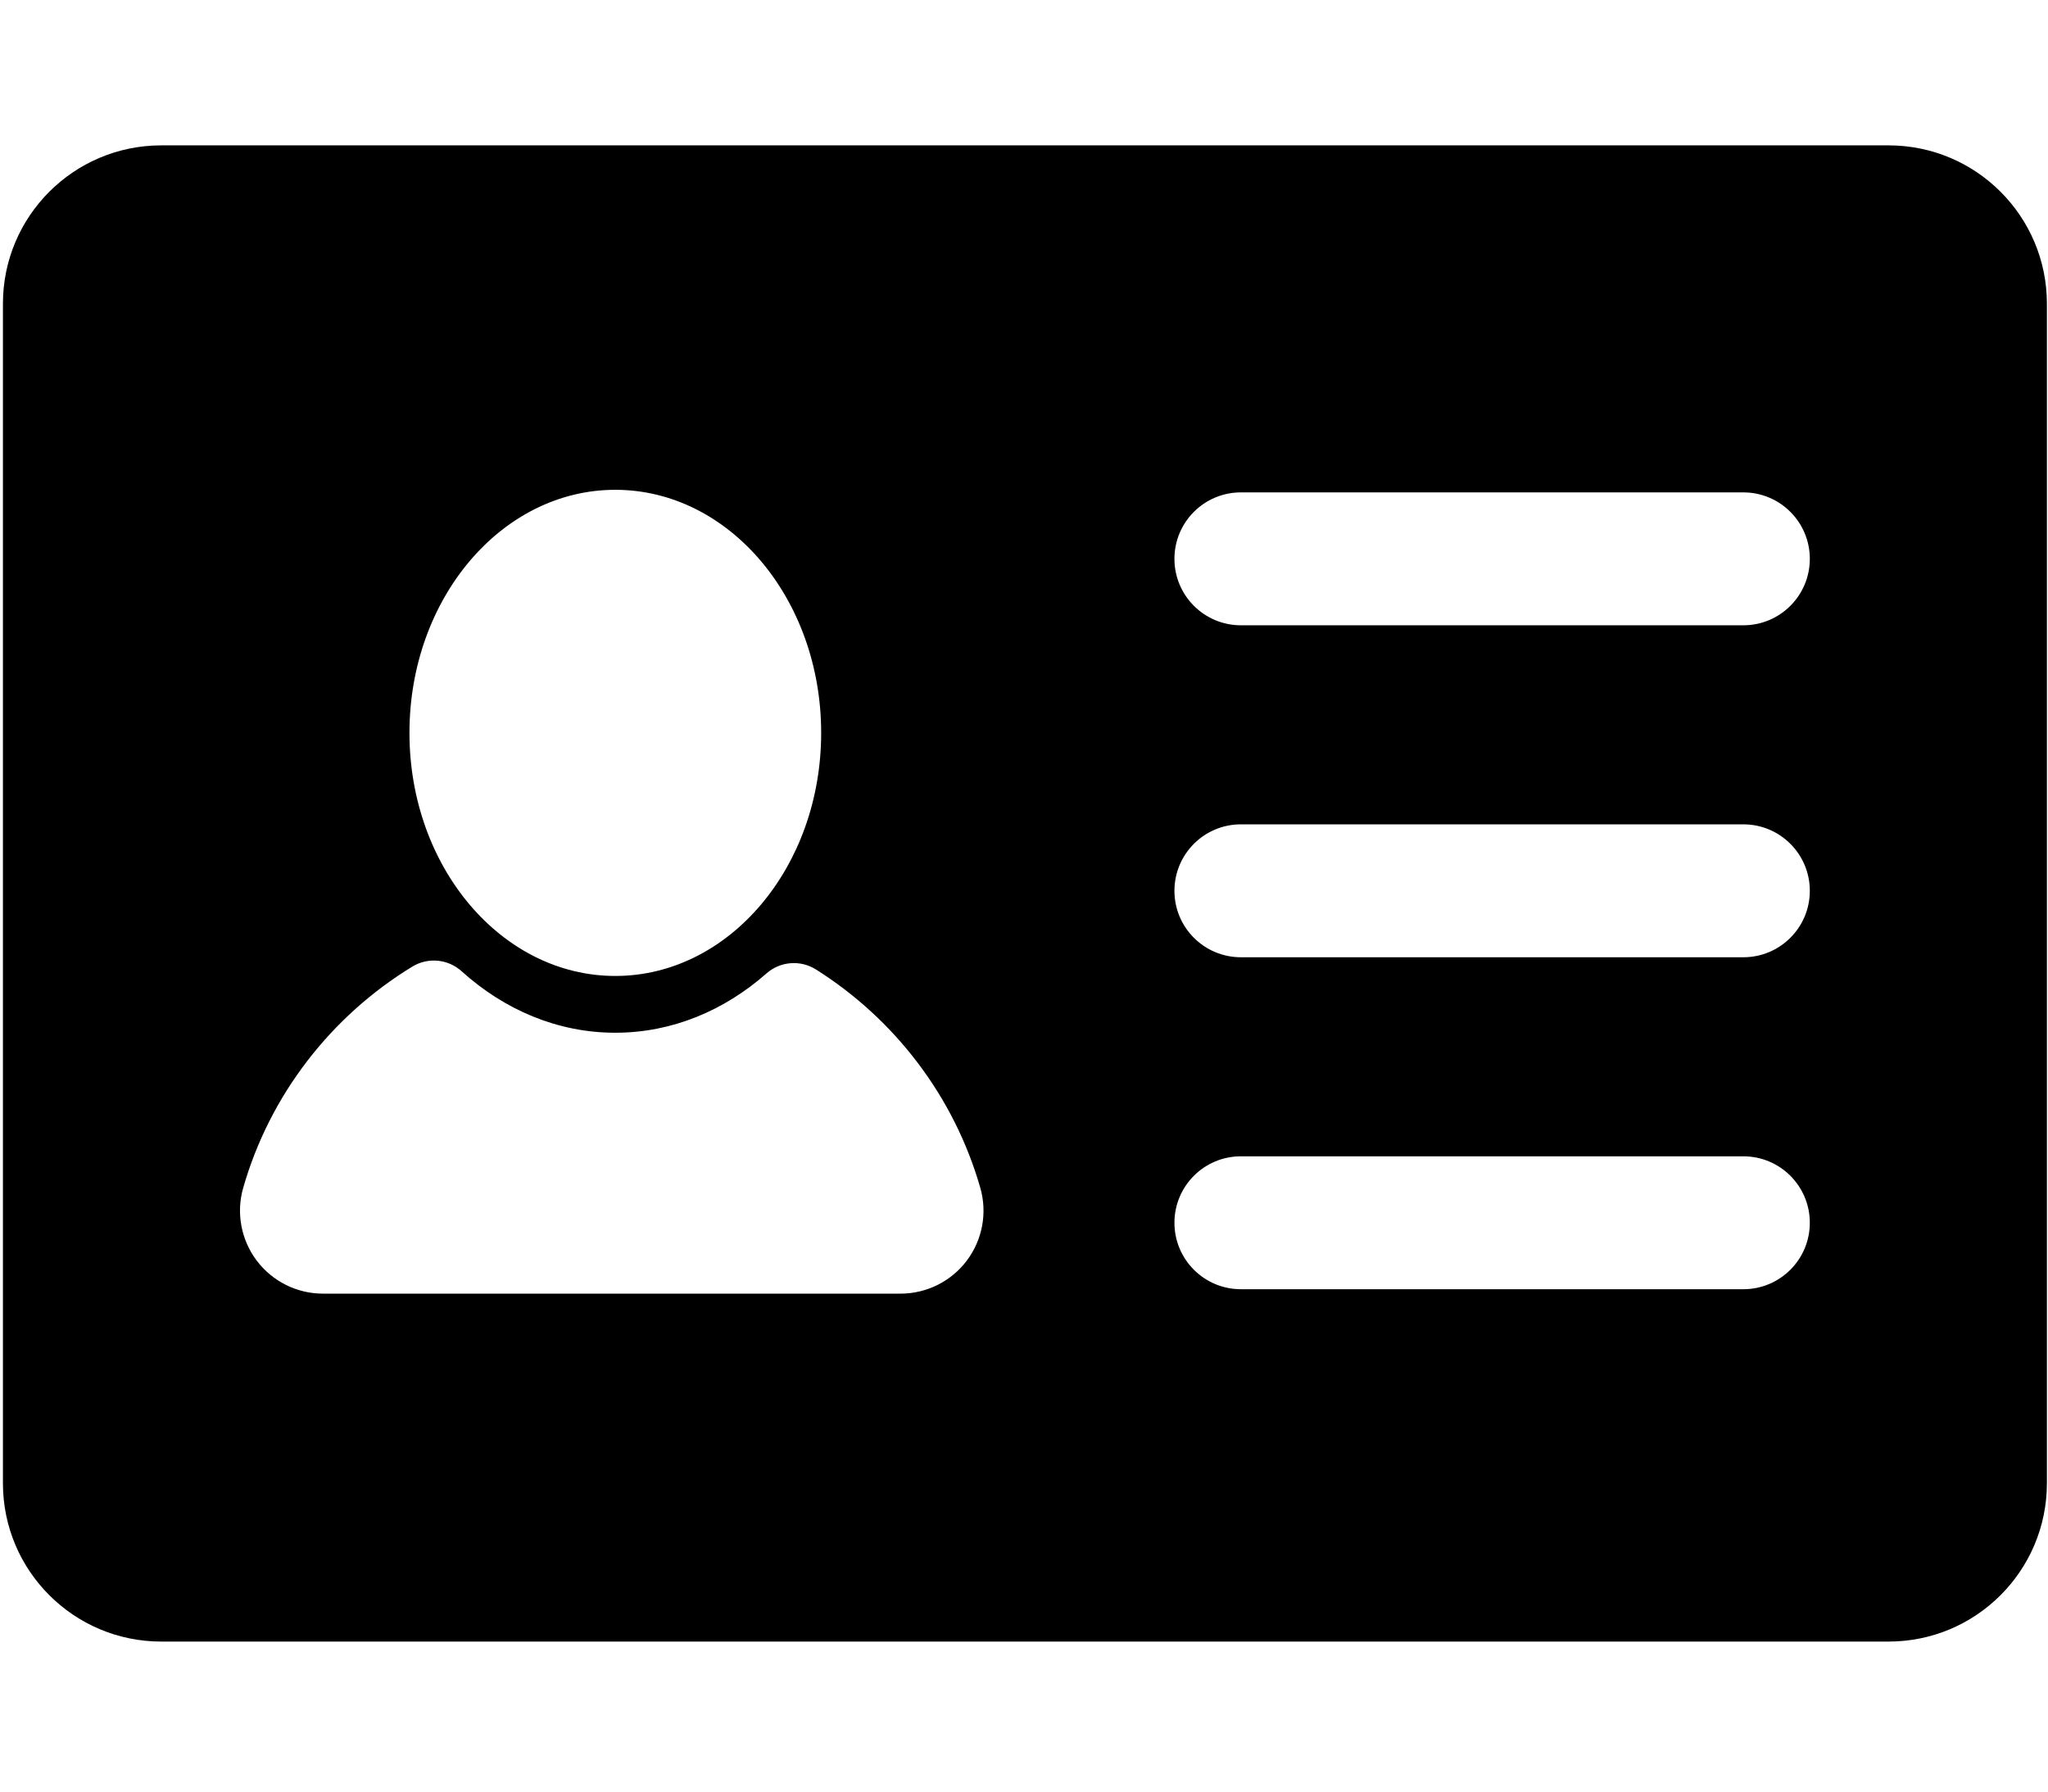 <?xml version="1.0" encoding="utf-8"?>
<!-- Generator: Adobe Illustrator 16.0.0, SVG Export Plug-In . SVG Version: 6.00 Build 0)  -->
<!DOCTYPE svg PUBLIC "-//W3C//DTD SVG 1.1//EN" "http://www.w3.org/Graphics/SVG/1.1/DTD/svg11.dtd">
<svg version="1.1" id="Layer_1" xmlns="http://www.w3.org/2000/svg" xmlns:xlink="http://www.w3.org/1999/xlink" x="0px" y="0px"
	 width="2048px" height="1792px" viewBox="0 0 2048 1792" enable-background="new 0 0 2048 1792" xml:space="preserve">
<path d="M1888.564,145.401H161.268c-87.447,0-158.337,70.89-158.337,158.337v1179.869c0,87.447,70.89,158.338,158.337,158.338
	h1727.296c87.449,0,158.338-70.891,158.338-158.338V303.738C2046.902,216.291,1976.014,145.401,1888.564,145.401z M615.293,489.923
	c113.687,0,205.876,108.835,205.876,243.128c0,134.273-92.189,243.128-205.876,243.128c-113.685,0-205.836-108.855-205.836-243.128
	C409.457,598.758,501.608,489.923,615.293,489.923z M966.809,1260.901c-15.712,20.837-40.239,33.038-66.298,33.038H322.995
	c-26.058,0-50.572-12.24-66.264-33.014c-15.666-20.826-20.707-47.796-13.533-72.808c26.73-93.253,88.051-171.782,169.055-221.256
	c15.66-9.564,35.708-7.712,49.328,4.586c42.661,38.519,95.861,61.525,153.712,61.525c56.734,0,108.99-22.158,151.218-59.35
	c13.774-12.132,33.92-13.721,49.447-3.933c78.698,49.617,138.131,126.945,164.344,218.427
	C987.475,1213.142,982.467,1240.1,966.809,1260.901z M1743.37,1289.515h-502.459c-36.724,0-66.478-29.754-66.478-66.478
	c0-36.708,29.754-66.462,66.478-66.462h502.459c36.694,0,66.451,29.754,66.451,66.462
	C1809.821,1259.761,1780.064,1289.515,1743.37,1289.515z M1743.37,957.475h-502.459c-36.724,0-66.478-29.756-66.478-66.47
	c0-36.71,29.754-66.473,66.478-66.473h502.459c36.694,0,66.451,29.763,66.451,66.473
	C1809.821,927.719,1780.064,957.475,1743.37,957.475z M1743.37,625.433h-502.459c-36.724,0-66.478-29.754-66.478-66.464
	c0-36.716,29.754-66.47,66.478-66.47h502.459c36.694,0,66.451,29.754,66.451,66.47
	C1809.821,595.679,1780.064,625.433,1743.37,625.433z"/>
</svg>
